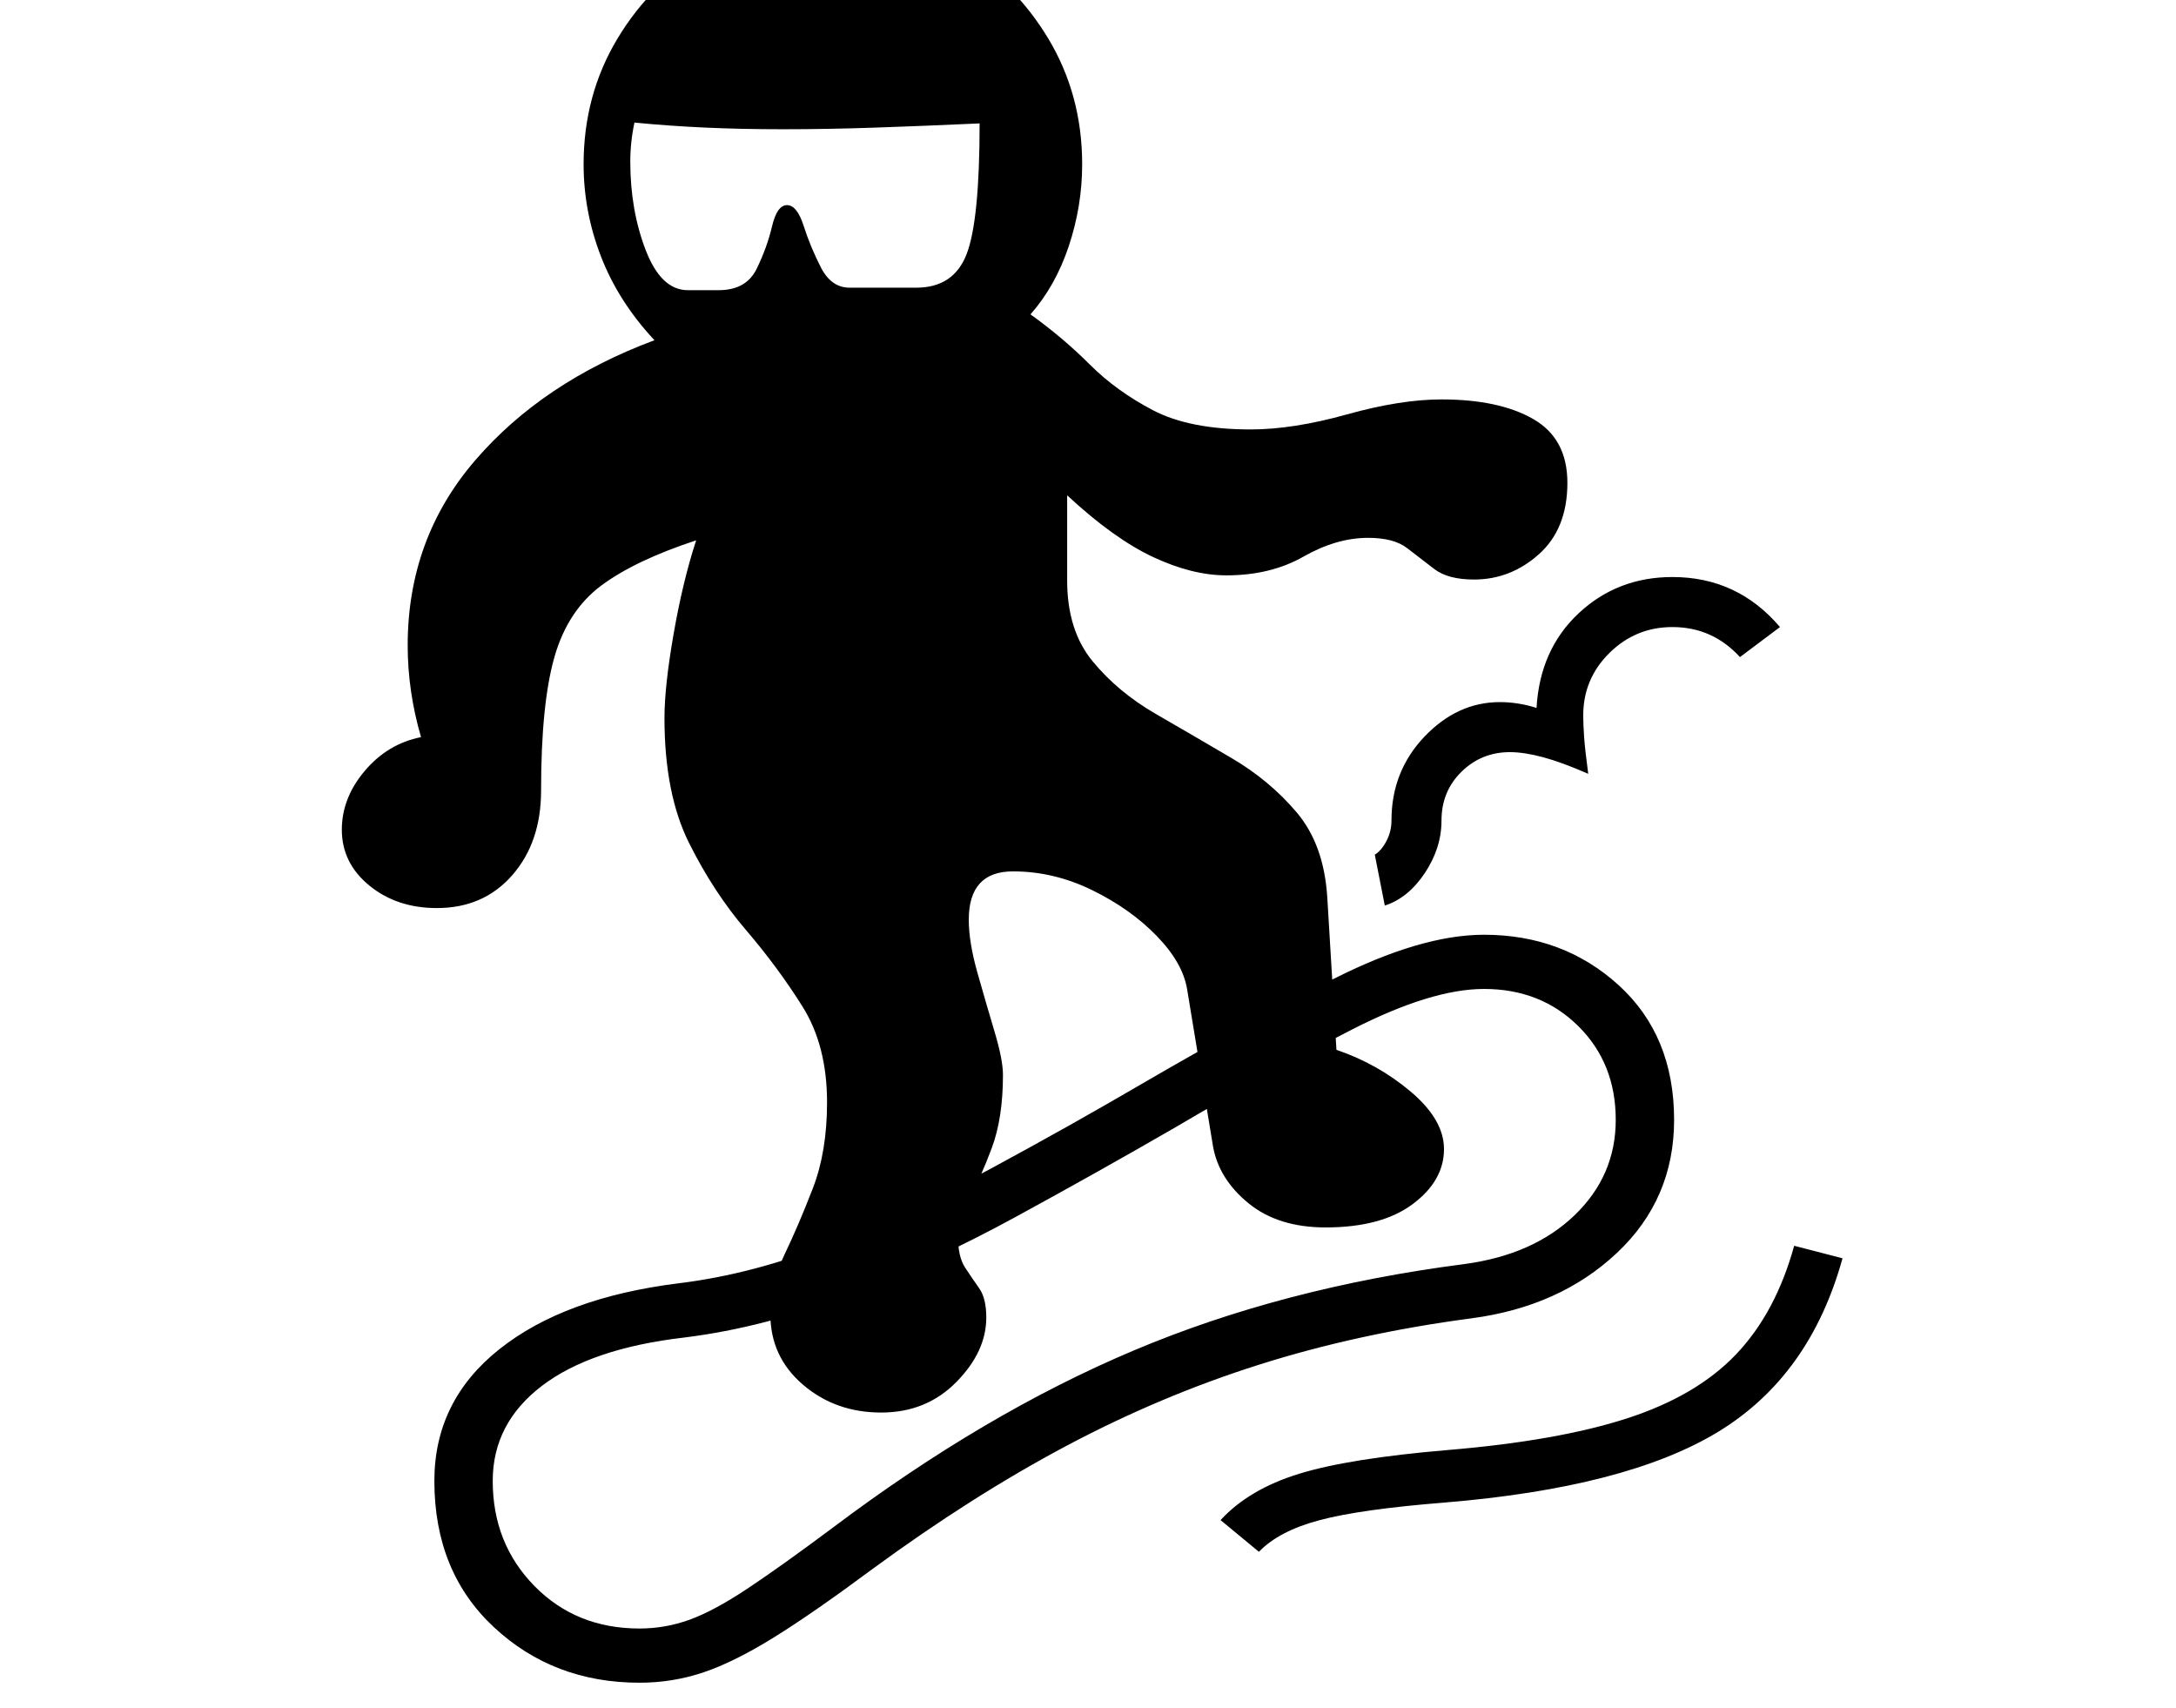 <svg xmlns="http://www.w3.org/2000/svg" viewBox="-10 0 2610 2048"><path d="M1047 1694q-55 0-94-33.5t-39-84.5q0-36 17-71.5t34-79.5 17-103q0-68-29.5-115t-68-92-68-104T787 861q0-38 11-101t27-112q-73 24-113.5 54T655 788t-16 160q0 62-34.5 101.5T514 1089q-48 0-81-27t-33-67q0-38 27.5-70.5T495 884q-16-55-16-110 0-128 81-222t215-144q-43-46-64-100t-21-111q0-83 40.5-150.5T839-61.5 989-102q83 0 150.5 40.5t108 108T1288 197q0 50-16 98t-46 82q39 28 71 60t76 55 117 23q51 0 115.5-18t113.5-18q69 0 110 23.5t41 76.5q0 55-34 85.5t-78 30.5q-31 0-47.5-12.5t-32.5-25-47-12.5q-38 0-77.5 22.5T1461 690q-41 0-88-22t-103-74v102q0 60 30.5 97t75.5 63 91 53 78.5 65.5T1582 1076l11 183q50 17 89.5 50.5t39.5 68.5q0 38-37.5 66t-104.5 28q-57 0-92.5-29t-42.5-68l-31-188q-5-32-36.5-64.5t-77.5-55-95-22.5q-53 0-53 58 0 27 10.5 64t20.5 70.5 10 51.5q0 52-13.5 88t-27 60.5-13.5 44.5q0 25 8.5 38t17 25 8.5 35q0 41-36 77.5t-90 36.5zm-290 324q-103 0-174.5-66.5T511 1776q0-96 78-158t215-79q90-11 184.5-48.5t189-88.5 183.5-103q122-71 227.5-124.5T1770 1121q95 0 161.5 60.5T1998 1343q0 95-68.5 159.5T1755 1581q-136 18-254.5 55.5T1269 1734t-233 148q-70 52-117.5 81.5t-84.5 42-77 12.5zm0-65q31 0 60-10.5t69-37 103-73.5q182-137 361-212.5t396-103.5q83-11 132.5-58.5T1928 1343q0-68-45-112.5t-113-44.5q-63 0-158 48.5T1398 1353q-90 52-189 106t-200 93.5-198 51.5q-112 13-171 58t-59 114q0 75 50 126t126 51zm743-92-46-38q34-37 94-55.5t178-28.5q132-11 215.5-38t131-77 69.5-130l58 15q-39 141-149 208t-329 85q-100 8-149 21t-73 38zM815 348h37q33 0 45.5-25.5t18.5-51 18-25.5 20 25 20.5 49.5T1009 345h80q45 0 60.5-40.5T1165 148q-66 3-124 5t-112 2q-50 0-93.5-2t-84.5-6q-5 23-5 47 0 58 18.5 106t50.5 48zm836 738-12-61q8-5 14-16.5t6-24.5q0-59 39.5-100.5T1789 842q22 0 44 7 4-70 50.5-113.5T1996 692q78 0 129 60l-48 36q-33-36-81-36-44 0-75.5 31t-31.5 75q0 10 1 25t5 45q-32-14-54.5-20t-39.5-6q-34 0-58 23.5t-24 58.5q0 33-20 63t-48 39z"/></svg>